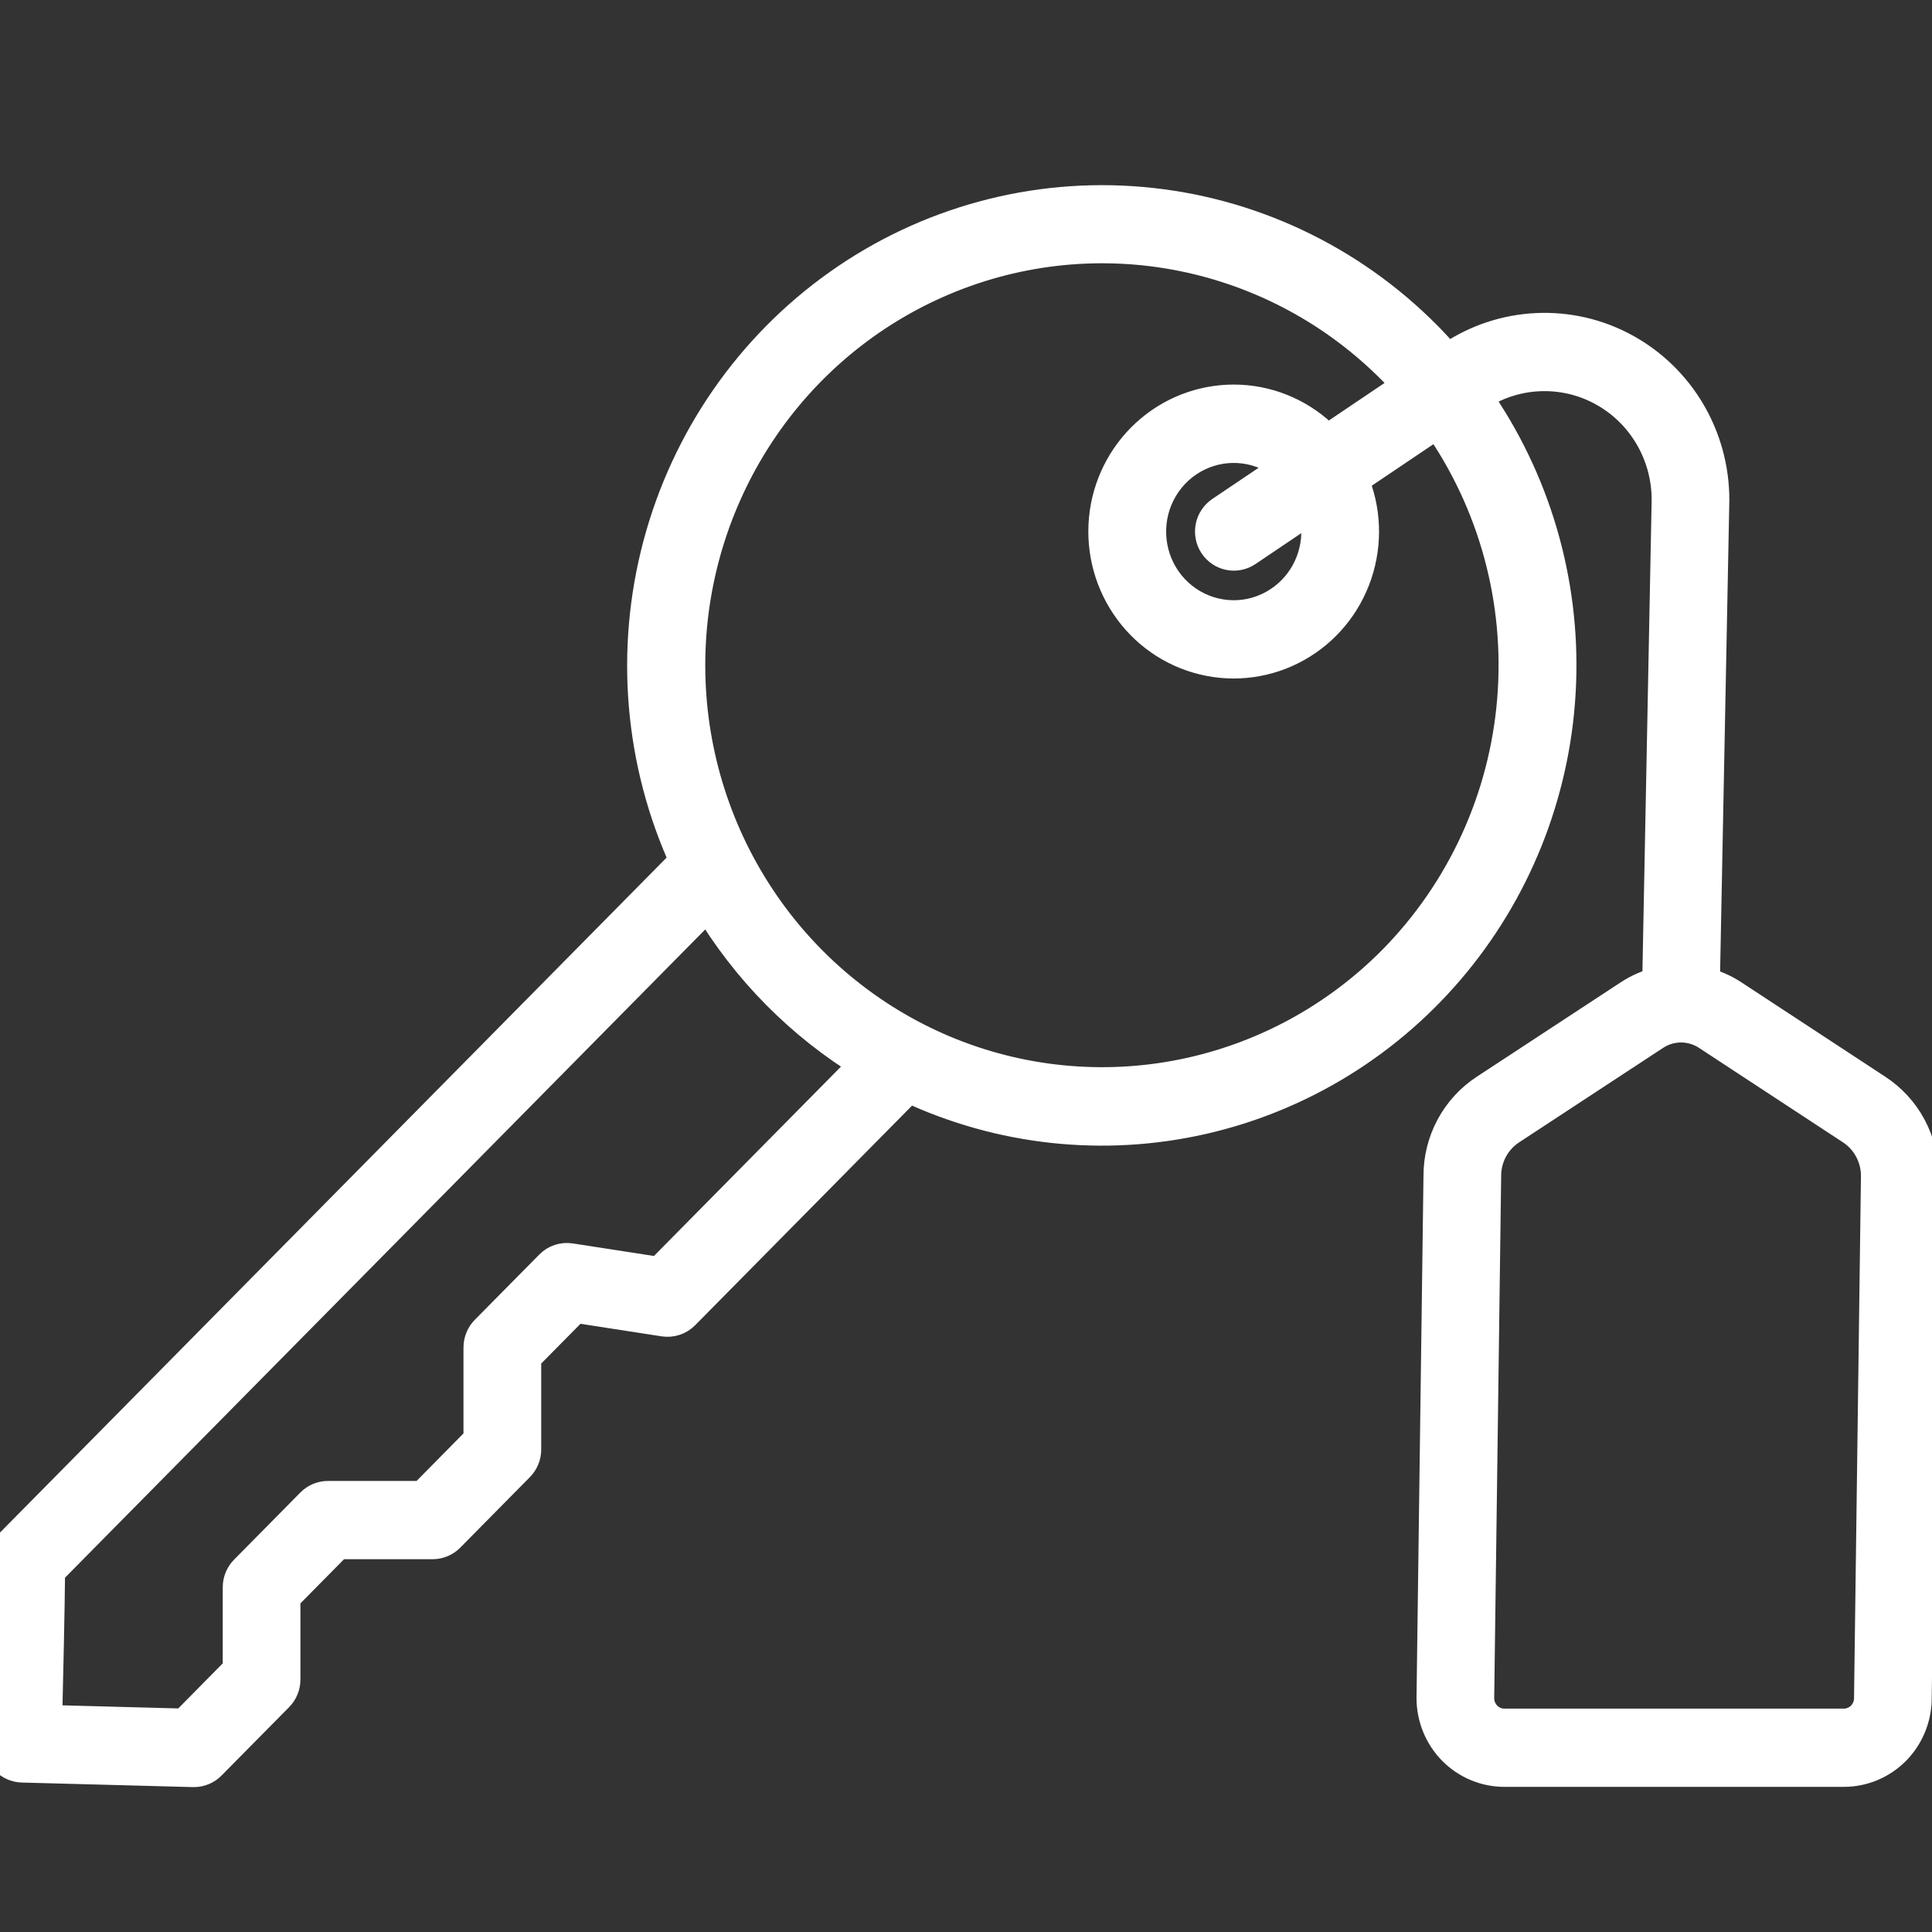 <svg width="48" height="48" viewBox="0 0 48 48" fill="none" xmlns="http://www.w3.org/2000/svg">
<rect x="0" y="0" width="48" height="48" fill="#333333" stroke="none"/>
<g clip-path="url(#clip0_5191_15569)">
<mask id="path-1-outside-1_5191_15569" maskUnits="userSpaceOnUse" x="-1" y="4" width="50" height="41" fill="black">
<rect fill="white" x="-1" y="4" width="50" height="41"/>
<path d="M46.621 27.086L43.042 24.738C42.823 24.595 42.583 24.49 42.33 24.427L42.565 12.417C42.565 11.649 42.359 10.896 41.97 10.237C41.58 9.578 41.022 9.039 40.353 8.676C39.685 8.313 38.932 8.141 38.174 8.178C37.417 8.214 36.684 8.458 36.052 8.883L35.959 8.946C35.79 8.75 35.614 8.558 35.43 8.371C33.535 6.457 31.036 5.279 28.369 5.044C25.703 4.808 23.04 5.53 20.847 7.083C18.654 8.636 17.07 10.921 16.374 13.538C15.677 16.154 15.913 18.936 17.038 21.394L0.254 38.388C0.148 38.495 0.088 38.641 0.088 38.793C0.088 39.776 0.001 43.265 0 43.3C-0.004 43.452 0.052 43.599 0.155 43.709C0.258 43.819 0.4 43.883 0.55 43.887L4.805 44H4.819C4.894 44 4.967 43.985 5.036 43.956C5.104 43.928 5.167 43.886 5.219 43.832L6.899 42.132C7.005 42.025 7.064 41.879 7.064 41.727V39.671L8.381 38.338H10.751C10.825 38.338 10.899 38.323 10.967 38.294C11.036 38.265 11.098 38.223 11.15 38.17L12.88 36.418C12.986 36.311 13.046 36.166 13.046 36.014V33.713L14.281 32.463L16.5 32.806C16.587 32.819 16.677 32.812 16.761 32.784C16.846 32.756 16.922 32.708 16.985 32.645L22.571 26.989C24.851 28.061 27.416 28.341 29.869 27.783C32.321 27.226 34.523 25.863 36.13 23.907C37.738 21.951 38.662 19.512 38.758 16.968C38.855 14.425 38.118 11.922 36.662 9.847L36.678 9.836C37.139 9.525 37.675 9.347 38.228 9.321C38.782 9.294 39.332 9.42 39.82 9.685C40.308 9.949 40.716 10.343 41.001 10.825C41.285 11.306 41.435 11.856 41.435 12.417L41.2 24.427C40.948 24.49 40.707 24.595 40.489 24.738L36.909 27.086C36.558 27.316 36.269 27.631 36.069 28.003C35.869 28.376 35.765 28.793 35.766 29.216L35.593 42.192C35.594 42.669 35.782 43.128 36.115 43.466C36.449 43.803 36.902 43.994 37.374 43.994H45.812C46.284 43.994 46.737 43.803 47.071 43.466C47.404 43.128 47.592 42.669 47.593 42.192L47.765 29.216C47.766 28.793 47.661 28.376 47.462 28.003C47.262 27.631 46.973 27.316 46.621 27.086ZM16.388 31.631L14.169 31.288C14.081 31.274 13.991 31.282 13.907 31.31C13.823 31.337 13.746 31.385 13.684 31.449L12.081 33.071C12.028 33.124 11.987 33.188 11.959 33.257C11.93 33.326 11.915 33.401 11.915 33.476V35.777L10.517 37.194H8.147C8.073 37.194 8 37.208 7.931 37.237C7.863 37.266 7.8 37.308 7.748 37.361L6.1 39.03C5.994 39.137 5.934 39.282 5.934 39.434V41.49L4.591 42.85L1.144 42.758C1.167 41.809 1.21 39.935 1.217 39.031L17.592 22.451C18.562 24.083 19.913 25.449 21.526 26.429L16.388 31.631ZM34.631 23.875C33.196 25.327 31.368 26.315 29.378 26.715C27.389 27.115 25.327 26.909 23.453 26.123C21.579 25.336 19.977 24.005 18.851 22.297C17.724 20.589 17.122 18.582 17.122 16.528C17.122 14.474 17.724 12.466 18.851 10.758C19.977 9.05 21.579 7.719 23.453 6.933C25.327 6.146 27.389 5.94 29.378 6.34C31.368 6.74 33.196 7.728 34.631 9.18C34.762 9.312 34.888 9.448 35.01 9.585L32.971 10.959C32.955 10.943 32.94 10.925 32.923 10.909C32.358 10.336 31.603 9.997 30.804 9.958C30.005 9.92 29.221 10.184 28.605 10.7C27.988 11.216 27.584 11.945 27.471 12.747C27.359 13.549 27.545 14.364 27.995 15.033C28.444 15.703 29.124 16.179 29.902 16.367C30.679 16.556 31.498 16.445 32.199 16.054C32.9 15.664 33.431 15.023 33.689 14.257C33.948 13.491 33.915 12.654 33.596 11.912L35.721 10.481C37.132 12.484 37.797 14.928 37.597 17.38C37.398 19.832 36.347 22.133 34.631 23.875ZM30.184 13.523C30.225 13.585 30.278 13.639 30.34 13.681C30.401 13.723 30.471 13.752 30.543 13.767C30.616 13.781 30.691 13.782 30.764 13.767C30.837 13.753 30.906 13.724 30.968 13.682L32.631 12.562C32.748 12.93 32.763 13.324 32.673 13.7C32.584 14.076 32.394 14.42 32.124 14.694C31.838 14.984 31.475 15.183 31.079 15.268C30.683 15.352 30.272 15.317 29.895 15.168C29.518 15.019 29.192 14.762 28.957 14.428C28.723 14.094 28.589 13.698 28.574 13.289C28.558 12.88 28.66 12.475 28.869 12.123C29.077 11.772 29.382 11.49 29.746 11.312C30.111 11.133 30.518 11.066 30.92 11.119C31.321 11.172 31.698 11.342 32.005 11.609L30.342 12.729C30.28 12.771 30.227 12.825 30.186 12.887C30.144 12.949 30.115 13.019 30.101 13.093C30.086 13.167 30.086 13.243 30.1 13.316C30.114 13.39 30.143 13.46 30.184 13.523ZM46.463 42.192C46.462 42.366 46.394 42.533 46.272 42.657C46.15 42.78 45.985 42.85 45.812 42.85H37.374C37.201 42.85 37.036 42.78 36.914 42.657C36.792 42.533 36.724 42.366 36.723 42.192L36.896 29.216C36.895 28.984 36.953 28.755 37.062 28.55C37.172 28.346 37.331 28.172 37.524 28.046L41.103 25.698C41.3 25.569 41.53 25.5 41.765 25.5C42 25.5 42.23 25.569 42.428 25.698L46.007 28.046C46.2 28.173 46.359 28.346 46.468 28.55C46.578 28.755 46.635 28.984 46.635 29.216L46.463 42.192Z"/>
</mask>
<path d="M46.621 27.086L43.042 24.738C42.823 24.595 42.583 24.49 42.33 24.427L42.565 12.417C42.565 11.649 42.359 10.896 41.97 10.237C41.58 9.578 41.022 9.039 40.353 8.676C39.685 8.313 38.932 8.141 38.174 8.178C37.417 8.214 36.684 8.458 36.052 8.883L35.959 8.946C35.79 8.75 35.614 8.558 35.43 8.371C33.535 6.457 31.036 5.279 28.369 5.044C25.703 4.808 23.04 5.53 20.847 7.083C18.654 8.636 17.07 10.921 16.374 13.538C15.677 16.154 15.913 18.936 17.038 21.394L0.254 38.388C0.148 38.495 0.088 38.641 0.088 38.793C0.088 39.776 0.001 43.265 0 43.3C-0.004 43.452 0.052 43.599 0.155 43.709C0.258 43.819 0.4 43.883 0.55 43.887L4.805 44H4.819C4.894 44 4.967 43.985 5.036 43.956C5.104 43.928 5.167 43.886 5.219 43.832L6.899 42.132C7.005 42.025 7.064 41.879 7.064 41.727V39.671L8.381 38.338H10.751C10.825 38.338 10.899 38.323 10.967 38.294C11.036 38.265 11.098 38.223 11.15 38.17L12.88 36.418C12.986 36.311 13.046 36.166 13.046 36.014V33.713L14.281 32.463L16.5 32.806C16.587 32.819 16.677 32.812 16.761 32.784C16.846 32.756 16.922 32.708 16.985 32.645L22.571 26.989C24.851 28.061 27.416 28.341 29.869 27.783C32.321 27.226 34.523 25.863 36.13 23.907C37.738 21.951 38.662 19.512 38.758 16.968C38.855 14.425 38.118 11.922 36.662 9.847L36.678 9.836C37.139 9.525 37.675 9.347 38.228 9.321C38.782 9.294 39.332 9.42 39.82 9.685C40.308 9.949 40.716 10.343 41.001 10.825C41.285 11.306 41.435 11.856 41.435 12.417L41.2 24.427C40.948 24.49 40.707 24.595 40.489 24.738L36.909 27.086C36.558 27.316 36.269 27.631 36.069 28.003C35.869 28.376 35.765 28.793 35.766 29.216L35.593 42.192C35.594 42.669 35.782 43.128 36.115 43.466C36.449 43.803 36.902 43.994 37.374 43.994H45.812C46.284 43.994 46.737 43.803 47.071 43.466C47.404 43.128 47.592 42.669 47.593 42.192L47.765 29.216C47.766 28.793 47.661 28.376 47.462 28.003C47.262 27.631 46.973 27.316 46.621 27.086ZM16.388 31.631L14.169 31.288C14.081 31.274 13.991 31.282 13.907 31.31C13.823 31.337 13.746 31.385 13.684 31.449L12.081 33.071C12.028 33.124 11.987 33.188 11.959 33.257C11.93 33.326 11.915 33.401 11.915 33.476V35.777L10.517 37.194H8.147C8.073 37.194 8 37.208 7.931 37.237C7.863 37.266 7.8 37.308 7.748 37.361L6.1 39.03C5.994 39.137 5.934 39.282 5.934 39.434V41.49L4.591 42.85L1.144 42.758C1.167 41.809 1.21 39.935 1.217 39.031L17.592 22.451C18.562 24.083 19.913 25.449 21.526 26.429L16.388 31.631ZM34.631 23.875C33.196 25.327 31.368 26.315 29.378 26.715C27.389 27.115 25.327 26.909 23.453 26.123C21.579 25.336 19.977 24.005 18.851 22.297C17.724 20.589 17.122 18.582 17.122 16.528C17.122 14.474 17.724 12.466 18.851 10.758C19.977 9.05 21.579 7.719 23.453 6.933C25.327 6.146 27.389 5.94 29.378 6.34C31.368 6.74 33.196 7.728 34.631 9.18C34.762 9.312 34.888 9.448 35.01 9.585L32.971 10.959C32.955 10.943 32.94 10.925 32.923 10.909C32.358 10.336 31.603 9.997 30.804 9.958C30.005 9.92 29.221 10.184 28.605 10.7C27.988 11.216 27.584 11.945 27.471 12.747C27.359 13.549 27.545 14.364 27.995 15.033C28.444 15.703 29.124 16.179 29.902 16.367C30.679 16.556 31.498 16.445 32.199 16.054C32.9 15.664 33.431 15.023 33.689 14.257C33.948 13.491 33.915 12.654 33.596 11.912L35.721 10.481C37.132 12.484 37.797 14.928 37.597 17.38C37.398 19.832 36.347 22.133 34.631 23.875ZM30.184 13.523C30.225 13.585 30.278 13.639 30.34 13.681C30.401 13.723 30.471 13.752 30.543 13.767C30.616 13.781 30.691 13.782 30.764 13.767C30.837 13.753 30.906 13.724 30.968 13.682L32.631 12.562C32.748 12.93 32.763 13.324 32.673 13.7C32.584 14.076 32.394 14.42 32.124 14.694C31.838 14.984 31.475 15.183 31.079 15.268C30.683 15.352 30.272 15.317 29.895 15.168C29.518 15.019 29.192 14.762 28.957 14.428C28.723 14.094 28.589 13.698 28.574 13.289C28.558 12.88 28.66 12.475 28.869 12.123C29.077 11.772 29.382 11.49 29.746 11.312C30.111 11.133 30.518 11.066 30.92 11.119C31.321 11.172 31.698 11.342 32.005 11.609L30.342 12.729C30.28 12.771 30.227 12.825 30.186 12.887C30.144 12.949 30.115 13.019 30.101 13.093C30.086 13.167 30.086 13.243 30.1 13.316C30.114 13.39 30.143 13.46 30.184 13.523ZM46.463 42.192C46.462 42.366 46.394 42.533 46.272 42.657C46.15 42.78 45.985 42.85 45.812 42.85H37.374C37.201 42.85 37.036 42.78 36.914 42.657C36.792 42.533 36.724 42.366 36.723 42.192L36.896 29.216C36.895 28.984 36.953 28.755 37.062 28.55C37.172 28.346 37.331 28.172 37.524 28.046L41.103 25.698C41.3 25.569 41.53 25.5 41.765 25.5C42 25.5 42.23 25.569 42.428 25.698L46.007 28.046C46.2 28.173 46.359 28.346 46.468 28.55C46.578 28.755 46.635 28.984 46.635 29.216L46.463 42.192Z" fill="white"/>
<path d="M46.621 27.086L43.042 24.738C42.823 24.595 42.583 24.49 42.33 24.427L42.565 12.417C42.565 11.649 42.359 10.896 41.97 10.237C41.58 9.578 41.022 9.039 40.353 8.676C39.685 8.313 38.932 8.141 38.174 8.178C37.417 8.214 36.684 8.458 36.052 8.883L35.959 8.946C35.79 8.75 35.614 8.558 35.43 8.371C33.535 6.457 31.036 5.279 28.369 5.044C25.703 4.808 23.04 5.53 20.847 7.083C18.654 8.636 17.07 10.921 16.374 13.538C15.677 16.154 15.913 18.936 17.038 21.394L0.254 38.388C0.148 38.495 0.088 38.641 0.088 38.793C0.088 39.776 0.001 43.265 0 43.3C-0.004 43.452 0.052 43.599 0.155 43.709C0.258 43.819 0.4 43.883 0.55 43.887L4.805 44H4.819C4.894 44 4.967 43.985 5.036 43.956C5.104 43.928 5.167 43.886 5.219 43.832L6.899 42.132C7.005 42.025 7.064 41.879 7.064 41.727V39.671L8.381 38.338H10.751C10.825 38.338 10.899 38.323 10.967 38.294C11.036 38.265 11.098 38.223 11.15 38.17L12.88 36.418C12.986 36.311 13.046 36.166 13.046 36.014V33.713L14.281 32.463L16.5 32.806C16.587 32.819 16.677 32.812 16.761 32.784C16.846 32.756 16.922 32.708 16.985 32.645L22.571 26.989C24.851 28.061 27.416 28.341 29.869 27.783C32.321 27.226 34.523 25.863 36.13 23.907C37.738 21.951 38.662 19.512 38.758 16.968C38.855 14.425 38.118 11.922 36.662 9.847L36.678 9.836C37.139 9.525 37.675 9.347 38.228 9.321C38.782 9.294 39.332 9.42 39.82 9.685C40.308 9.949 40.716 10.343 41.001 10.825C41.285 11.306 41.435 11.856 41.435 12.417L41.2 24.427C40.948 24.49 40.707 24.595 40.489 24.738L36.909 27.086C36.558 27.316 36.269 27.631 36.069 28.003C35.869 28.376 35.765 28.793 35.766 29.216L35.593 42.192C35.594 42.669 35.782 43.128 36.115 43.466C36.449 43.803 36.902 43.994 37.374 43.994H45.812C46.284 43.994 46.737 43.803 47.071 43.466C47.404 43.128 47.592 42.669 47.593 42.192L47.765 29.216C47.766 28.793 47.661 28.376 47.462 28.003C47.262 27.631 46.973 27.316 46.621 27.086ZM16.388 31.631L14.169 31.288C14.081 31.274 13.991 31.282 13.907 31.31C13.823 31.337 13.746 31.385 13.684 31.449L12.081 33.071C12.028 33.124 11.987 33.188 11.959 33.257C11.93 33.326 11.915 33.401 11.915 33.476V35.777L10.517 37.194H8.147C8.073 37.194 8 37.208 7.931 37.237C7.863 37.266 7.8 37.308 7.748 37.361L6.1 39.03C5.994 39.137 5.934 39.282 5.934 39.434V41.49L4.591 42.85L1.144 42.758C1.167 41.809 1.21 39.935 1.217 39.031L17.592 22.451C18.562 24.083 19.913 25.449 21.526 26.429L16.388 31.631ZM34.631 23.875C33.196 25.327 31.368 26.315 29.378 26.715C27.389 27.115 25.327 26.909 23.453 26.123C21.579 25.336 19.977 24.005 18.851 22.297C17.724 20.589 17.122 18.582 17.122 16.528C17.122 14.474 17.724 12.466 18.851 10.758C19.977 9.05 21.579 7.719 23.453 6.933C25.327 6.146 27.389 5.94 29.378 6.34C31.368 6.74 33.196 7.728 34.631 9.18C34.762 9.312 34.888 9.448 35.01 9.585L32.971 10.959C32.955 10.943 32.94 10.925 32.923 10.909C32.358 10.336 31.603 9.997 30.804 9.958C30.005 9.92 29.221 10.184 28.605 10.7C27.988 11.216 27.584 11.945 27.471 12.747C27.359 13.549 27.545 14.364 27.995 15.033C28.444 15.703 29.124 16.179 29.902 16.367C30.679 16.556 31.498 16.445 32.199 16.054C32.9 15.664 33.431 15.023 33.689 14.257C33.948 13.491 33.915 12.654 33.596 11.912L35.721 10.481C37.132 12.484 37.797 14.928 37.597 17.38C37.398 19.832 36.347 22.133 34.631 23.875ZM30.184 13.523C30.225 13.585 30.278 13.639 30.34 13.681C30.401 13.723 30.471 13.752 30.543 13.767C30.616 13.781 30.691 13.782 30.764 13.767C30.837 13.753 30.906 13.724 30.968 13.682L32.631 12.562C32.748 12.93 32.763 13.324 32.673 13.7C32.584 14.076 32.394 14.42 32.124 14.694C31.838 14.984 31.475 15.183 31.079 15.268C30.683 15.352 30.272 15.317 29.895 15.168C29.518 15.019 29.192 14.762 28.957 14.428C28.723 14.094 28.589 13.698 28.574 13.289C28.558 12.88 28.66 12.475 28.869 12.123C29.077 11.772 29.382 11.49 29.746 11.312C30.111 11.133 30.518 11.066 30.92 11.119C31.321 11.172 31.698 11.342 32.005 11.609L30.342 12.729C30.28 12.771 30.227 12.825 30.186 12.887C30.144 12.949 30.115 13.019 30.101 13.093C30.086 13.167 30.086 13.243 30.1 13.316C30.114 13.39 30.143 13.46 30.184 13.523ZM46.463 42.192C46.462 42.366 46.394 42.533 46.272 42.657C46.15 42.78 45.985 42.85 45.812 42.85H37.374C37.201 42.85 37.036 42.78 36.914 42.657C36.792 42.533 36.724 42.366 36.723 42.192L36.896 29.216C36.895 28.984 36.953 28.755 37.062 28.55C37.172 28.346 37.331 28.172 37.524 28.046L41.103 25.698C41.3 25.569 41.53 25.5 41.765 25.5C42 25.5 42.23 25.569 42.428 25.698L46.007 28.046C46.2 28.173 46.359 28.346 46.468 28.55C46.578 28.755 46.635 28.984 46.635 29.216L46.463 42.192Z" stroke="white" stroke-width="0.8" mask="url(#path-1-outside-1_5191_15569)"/>
</g>
<defs>
<clipPath id="clip0_5191_15569">
<rect width="48" height="48" fill="white"/>
</clipPath>
</defs>
</svg>
